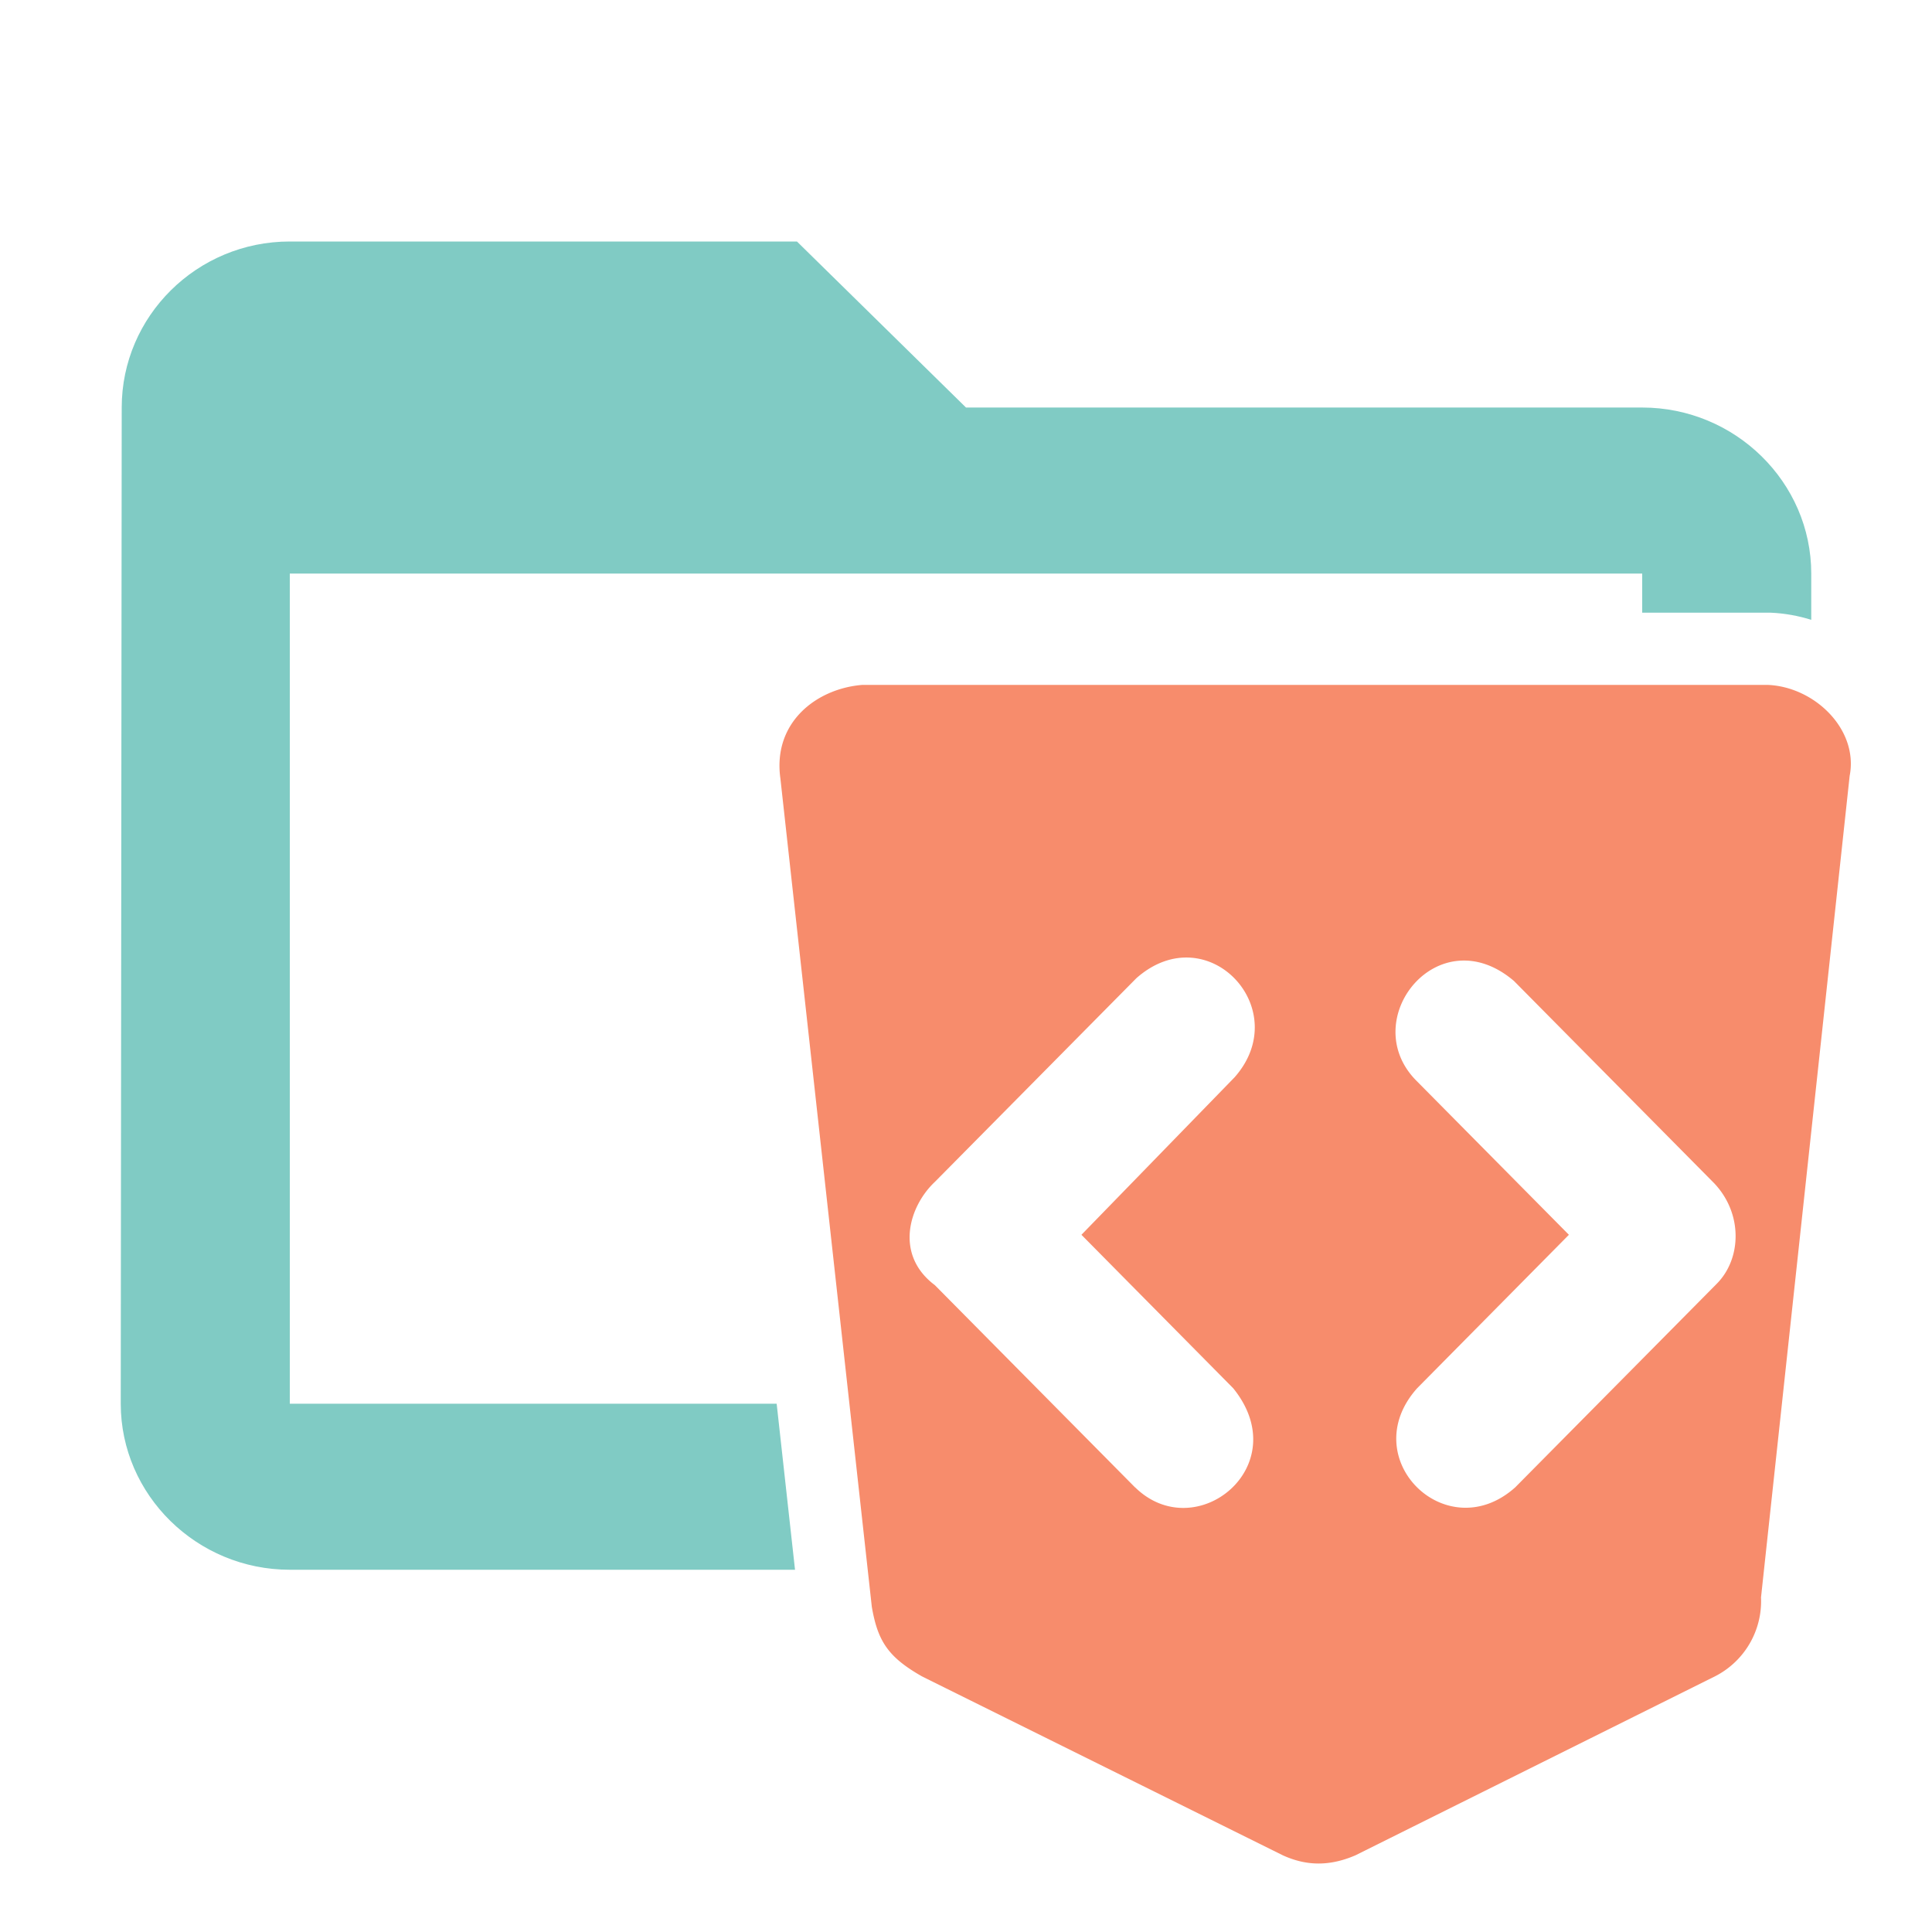 <?xml version="1.0" encoding="UTF-8" standalone="no"?>
<svg
   width="16"
   height="16"
   fill="none"
   version="1.1"
   id="svg1"
   sodipodi:docname="folder_open_view.svg"
   inkscape:version="1.3 (0e150ed6c4, 2023-07-21)"
   xmlns:inkscape="http://www.inkscape.org/namespaces/inkscape"
   xmlns:sodipodi="http://sodipodi.sourceforge.net/DTD/sodipodi-0.dtd"
   xmlns="http://www.w3.org/2000/svg"
   xmlns:svg="http://www.w3.org/2000/svg">
  <defs
     id="defs1" />
  <sodipodi:namedview
     id="namedview1"
     pagecolor="#ffffff"
     bordercolor="#000000"
     borderopacity="0.25"
     inkscape:showpageshadow="2"
     inkscape:pageopacity="0.0"
     inkscape:pagecheckerboard="0"
     inkscape:deskcolor="#d1d1d1"
     inkscape:zoom="53.8125"
     inkscape:cx="8.7061556"
     inkscape:cy="8"
     inkscape:window-width="1920"
     inkscape:window-height="1057"
     inkscape:window-x="1912"
     inkscape:window-y="-8"
     inkscape:window-maximized="1"
     inkscape:current-layer="svg1" />
  <path
     id="path1"
     d="M 2.4 2 C 1.63 2 1.008 2.619 1.008 3.375 L 1 11.625 C 1 12.381 1.63 13 2.4 13 L 6.584 13 L 6.432 11.625 L 2.4 11.625 L 2.4 4.75 L 13.6 4.75 L 13.6 5.074 L 14.652 5.074 L 14.664 5.074 C 14.782 5.079 14.893 5.1 15 5.133 L 15 4.75 C 15 3.994 14.37 3.375 13.6 3.375 L 8 3.375 L 6.6 2 L 2.4 2 z M 13.6 6.27 L 13.6 8.348 L 14.42 9.176 L 14.727 6.336 L 14.729 6.33 C 14.727 6.329 14.727 6.33 14.719 6.32 C 14.695 6.295 14.638 6.27 14.615 6.27 L 13.6 6.27 z M 14.166 11.533 L 12.961 12.752 L 12.947 12.764 C 12.824 12.873 12.685 12.951 12.539 13 L 13.6 13 C 13.743 13 13.883 12.977 14.014 12.938 L 14.166 11.533 z M 7.635 11.625 L 7.787 13 L 9.385 13 C 9.24 12.947 9.102 12.863 8.982 12.746 L 8.979 12.742 L 7.873 11.625 L 7.635 11.625 z M 10.918 11.625 C 11.014 12.056 10.881 12.515 10.592 12.777 C 10.484 12.875 10.352 12.95 10.209 13 L 11.744 13 C 11.579 12.945 11.43 12.857 11.312 12.74 C 11.044 12.472 10.927 12.034 11.021 11.625 L 10.918 11.625 z "
     style="fill:#80cbc4;fill-opacity:1" />
  <path
     d="m 7.631,13.881 2.993,1.484 c 0.172,0.078 0.364,0.102 0.601,0 l 2.981,-1.484 a 0.698,0.698 0 0 0 0.378,-0.652 l 0.734,-6.803 c 0.075,-0.382 -0.287,-0.738 -0.679,-0.754 H 7.142 c -0.379,0.03 -0.745,0.31 -0.679,0.776 l 0.757,6.859 c 0.049,0.284 0.135,0.416 0.412,0.574 z m 1.769,-1.563 -1.658,-1.675 c -0.335,-0.251 -0.216,-0.652 0,-0.855 L 9.411,8.101 C 9.998,7.582 10.725,8.356 10.224,8.922 l -1.268,1.304 1.257,1.271 c 0.521,0.644 -0.309,1.313 -0.812,0.821 z m 4.817,-1.686 -1.669,1.686 c -0.569,0.508 -1.331,-0.24 -0.812,-0.821 L 12.993,10.226 11.725,8.945 C 11.234,8.44 11.914,7.592 12.538,8.124 l 1.658,1.675 c 0.239,0.252 0.227,0.625 0.022,0.832 z"
     fill="#f78c6c"
     id="path1-0"
     style="stroke-width:0.296" />
</svg>
